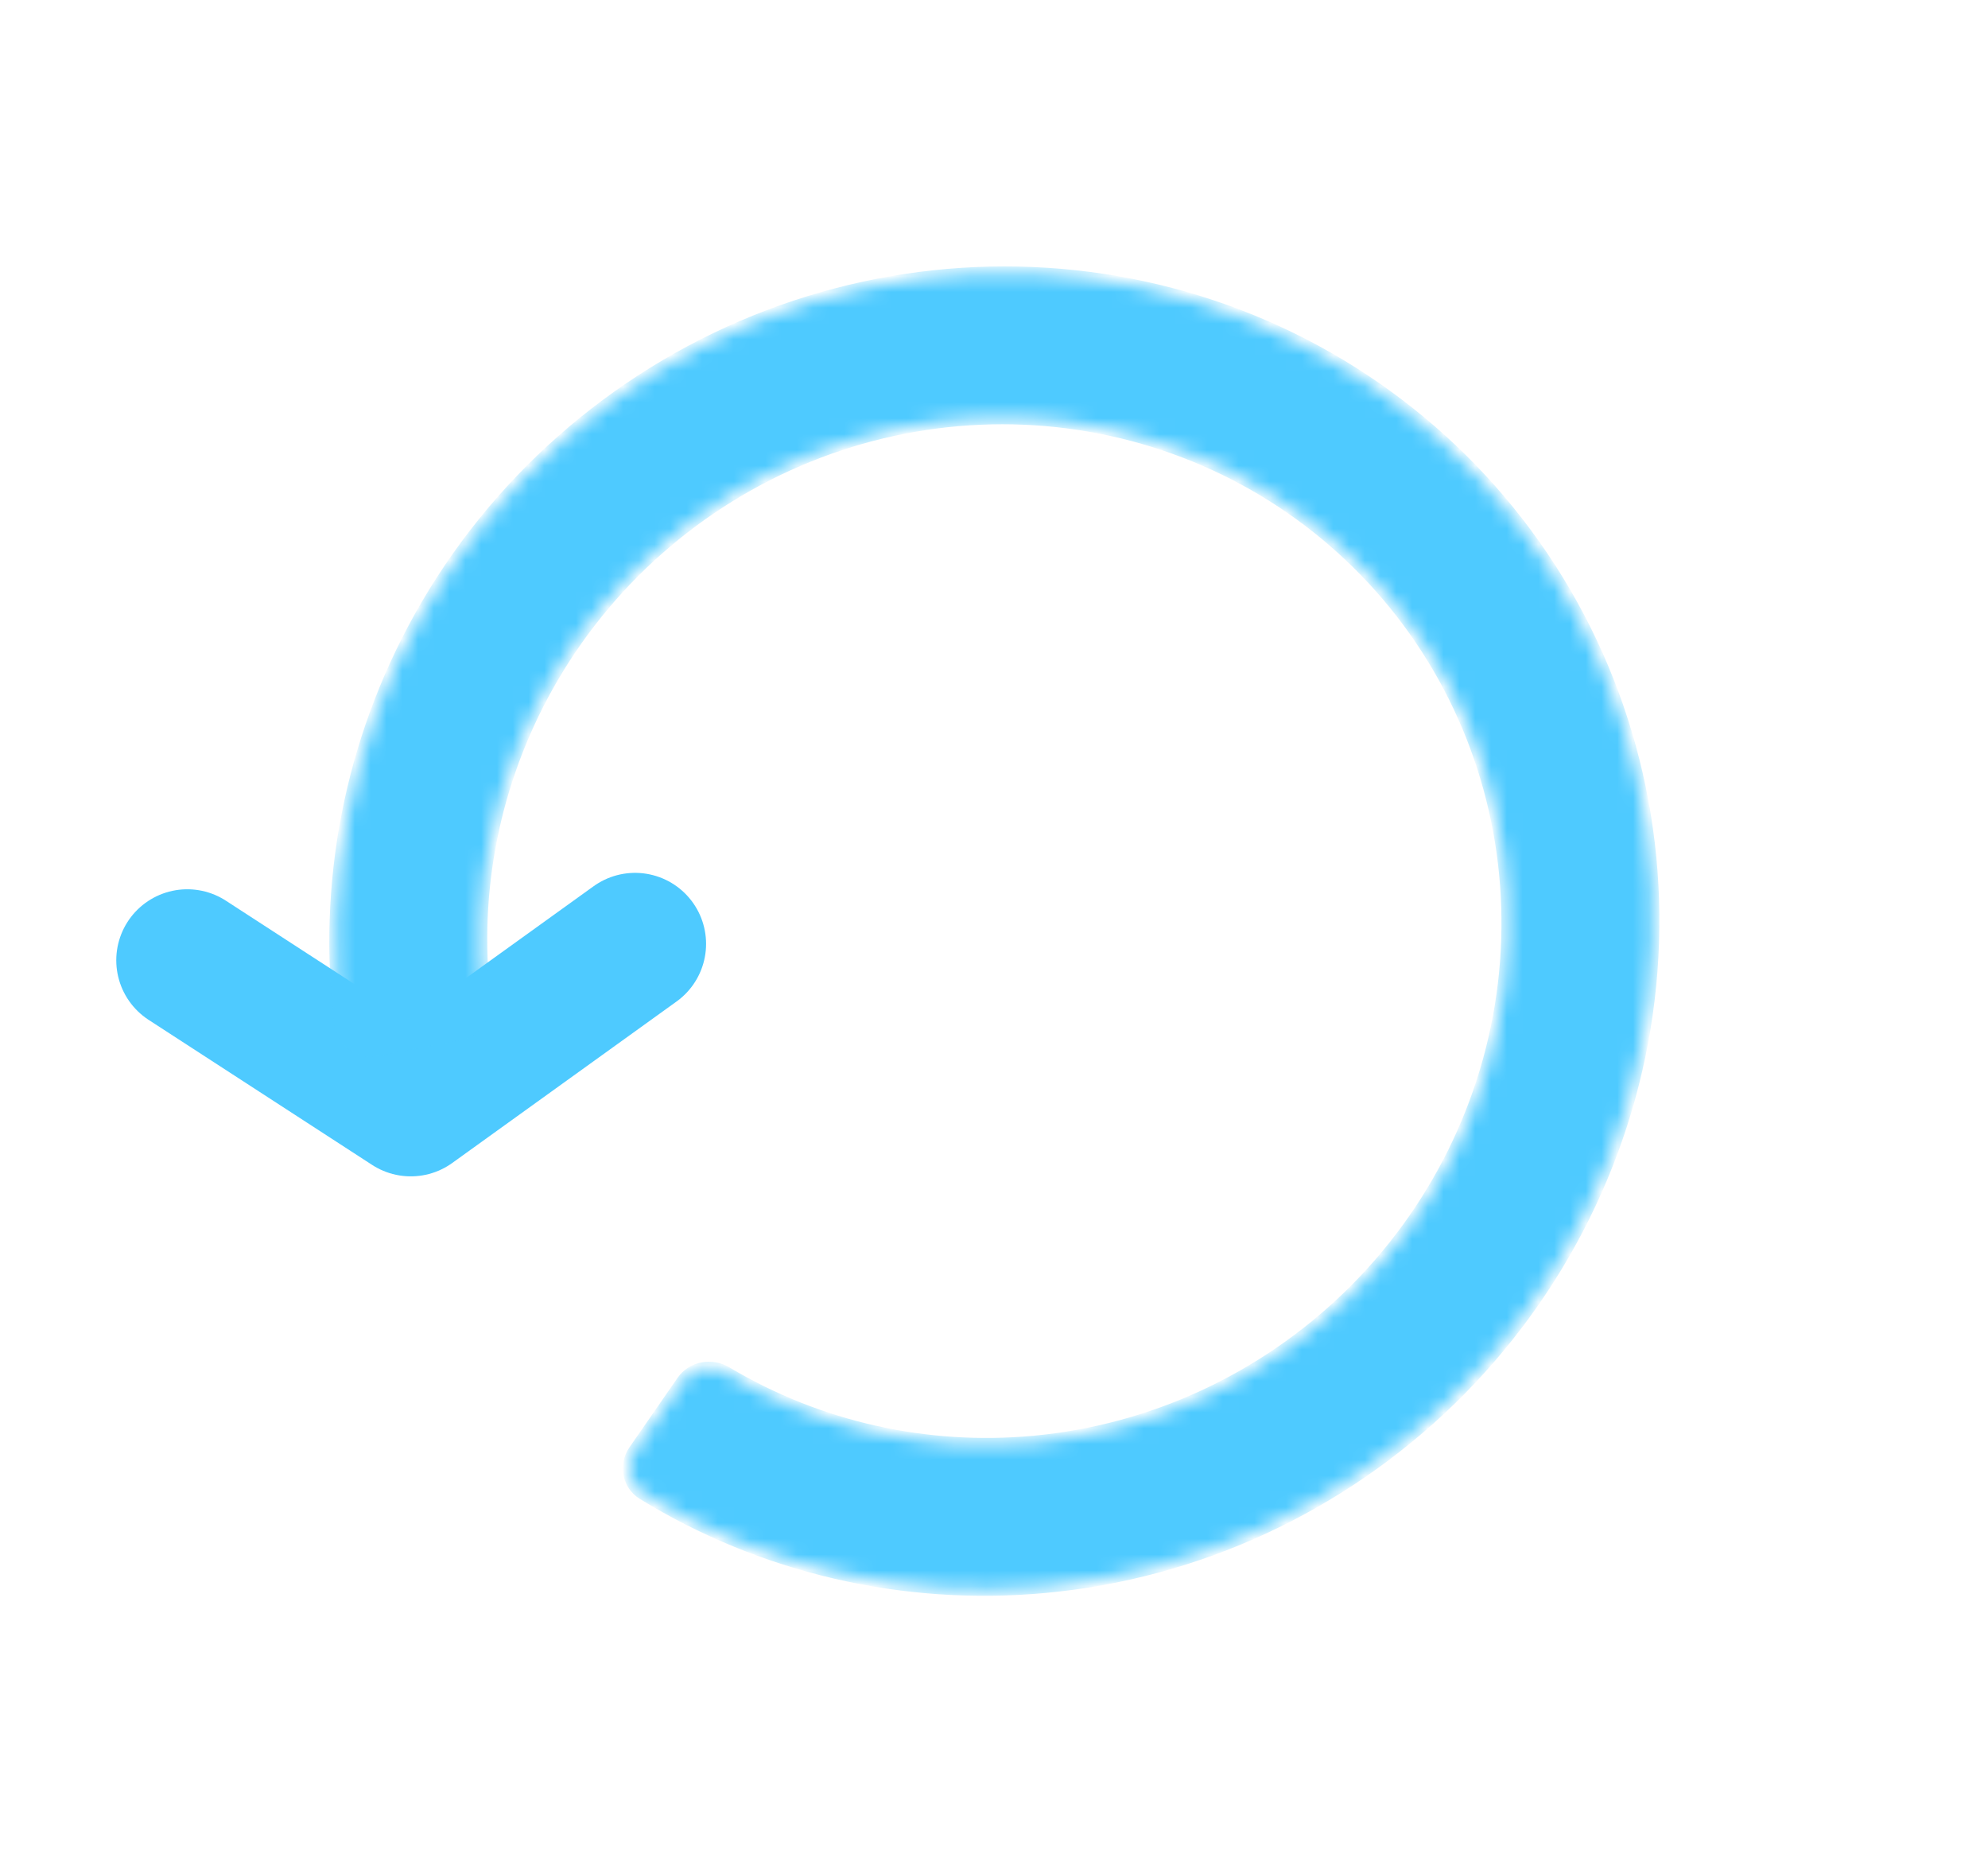 <svg width="126" height="118" viewBox="0 0 126 118" fill="none" xmlns="http://www.w3.org/2000/svg">
<path d="M40.251 59.809L26.035 70.04L11.869 60.849" stroke="#4ECAFF" stroke-width="9" stroke-linecap="round" stroke-linejoin="round"/>
<mask id="path-2-inside-1_140_6" fill="white">
<path d="M23.863 66.533C22.786 66.74 21.742 66.026 21.603 64.938C20.466 56.079 22.216 47.025 26.622 39.124C31.356 30.637 38.864 24.006 47.866 20.362C56.867 16.718 66.807 16.286 75.99 19.14C85.173 21.994 93.032 27.958 98.227 36.014C103.423 44.071 105.633 53.722 104.482 63.323C103.332 72.925 98.891 81.882 91.916 88.67C84.941 95.457 75.864 99.654 66.232 100.547C57.264 101.377 48.331 99.295 40.752 94.639C39.823 94.068 39.597 92.832 40.218 91.935L43.265 87.535C43.88 86.646 45.096 86.427 46.024 86.981C51.852 90.458 58.675 92.004 65.523 91.37C73.028 90.675 80.1 87.404 85.534 82.116C90.968 76.828 94.428 69.849 95.325 62.368C96.222 54.888 94.499 47.368 90.451 41.091C86.403 34.814 80.28 30.168 73.126 27.945C65.971 25.721 58.227 26.057 51.214 28.896C44.2 31.735 38.351 36.901 34.662 43.514C31.293 49.556 29.917 56.465 30.705 63.245C30.829 64.313 30.138 65.326 29.082 65.529L23.863 66.533Z"/>
</mask>
<path d="M23.863 66.533C22.786 66.74 21.742 66.026 21.603 64.938C20.466 56.079 22.216 47.025 26.622 39.124C31.356 30.637 38.864 24.006 47.866 20.362C56.867 16.718 66.807 16.286 75.99 19.14C85.173 21.994 93.032 27.958 98.227 36.014C103.423 44.071 105.633 53.722 104.482 63.323C103.332 72.925 98.891 81.882 91.916 88.67C84.941 95.457 75.864 99.654 66.232 100.547C57.264 101.377 48.331 99.295 40.752 94.639C39.823 94.068 39.597 92.832 40.218 91.935L43.265 87.535C43.88 86.646 45.096 86.427 46.024 86.981C51.852 90.458 58.675 92.004 65.523 91.37C73.028 90.675 80.1 87.404 85.534 82.116C90.968 76.828 94.428 69.849 95.325 62.368C96.222 54.888 94.499 47.368 90.451 41.091C86.403 34.814 80.28 30.168 73.126 27.945C65.971 25.721 58.227 26.057 51.214 28.896C44.2 31.735 38.351 36.901 34.662 43.514C31.293 49.556 29.917 56.465 30.705 63.245C30.829 64.313 30.138 65.326 29.082 65.529L23.863 66.533Z" fill="#4ECAFF" stroke="#4ECAFF" stroke-width="0.787" mask="url(#path-2-inside-1_140_6)"/>
</svg>

